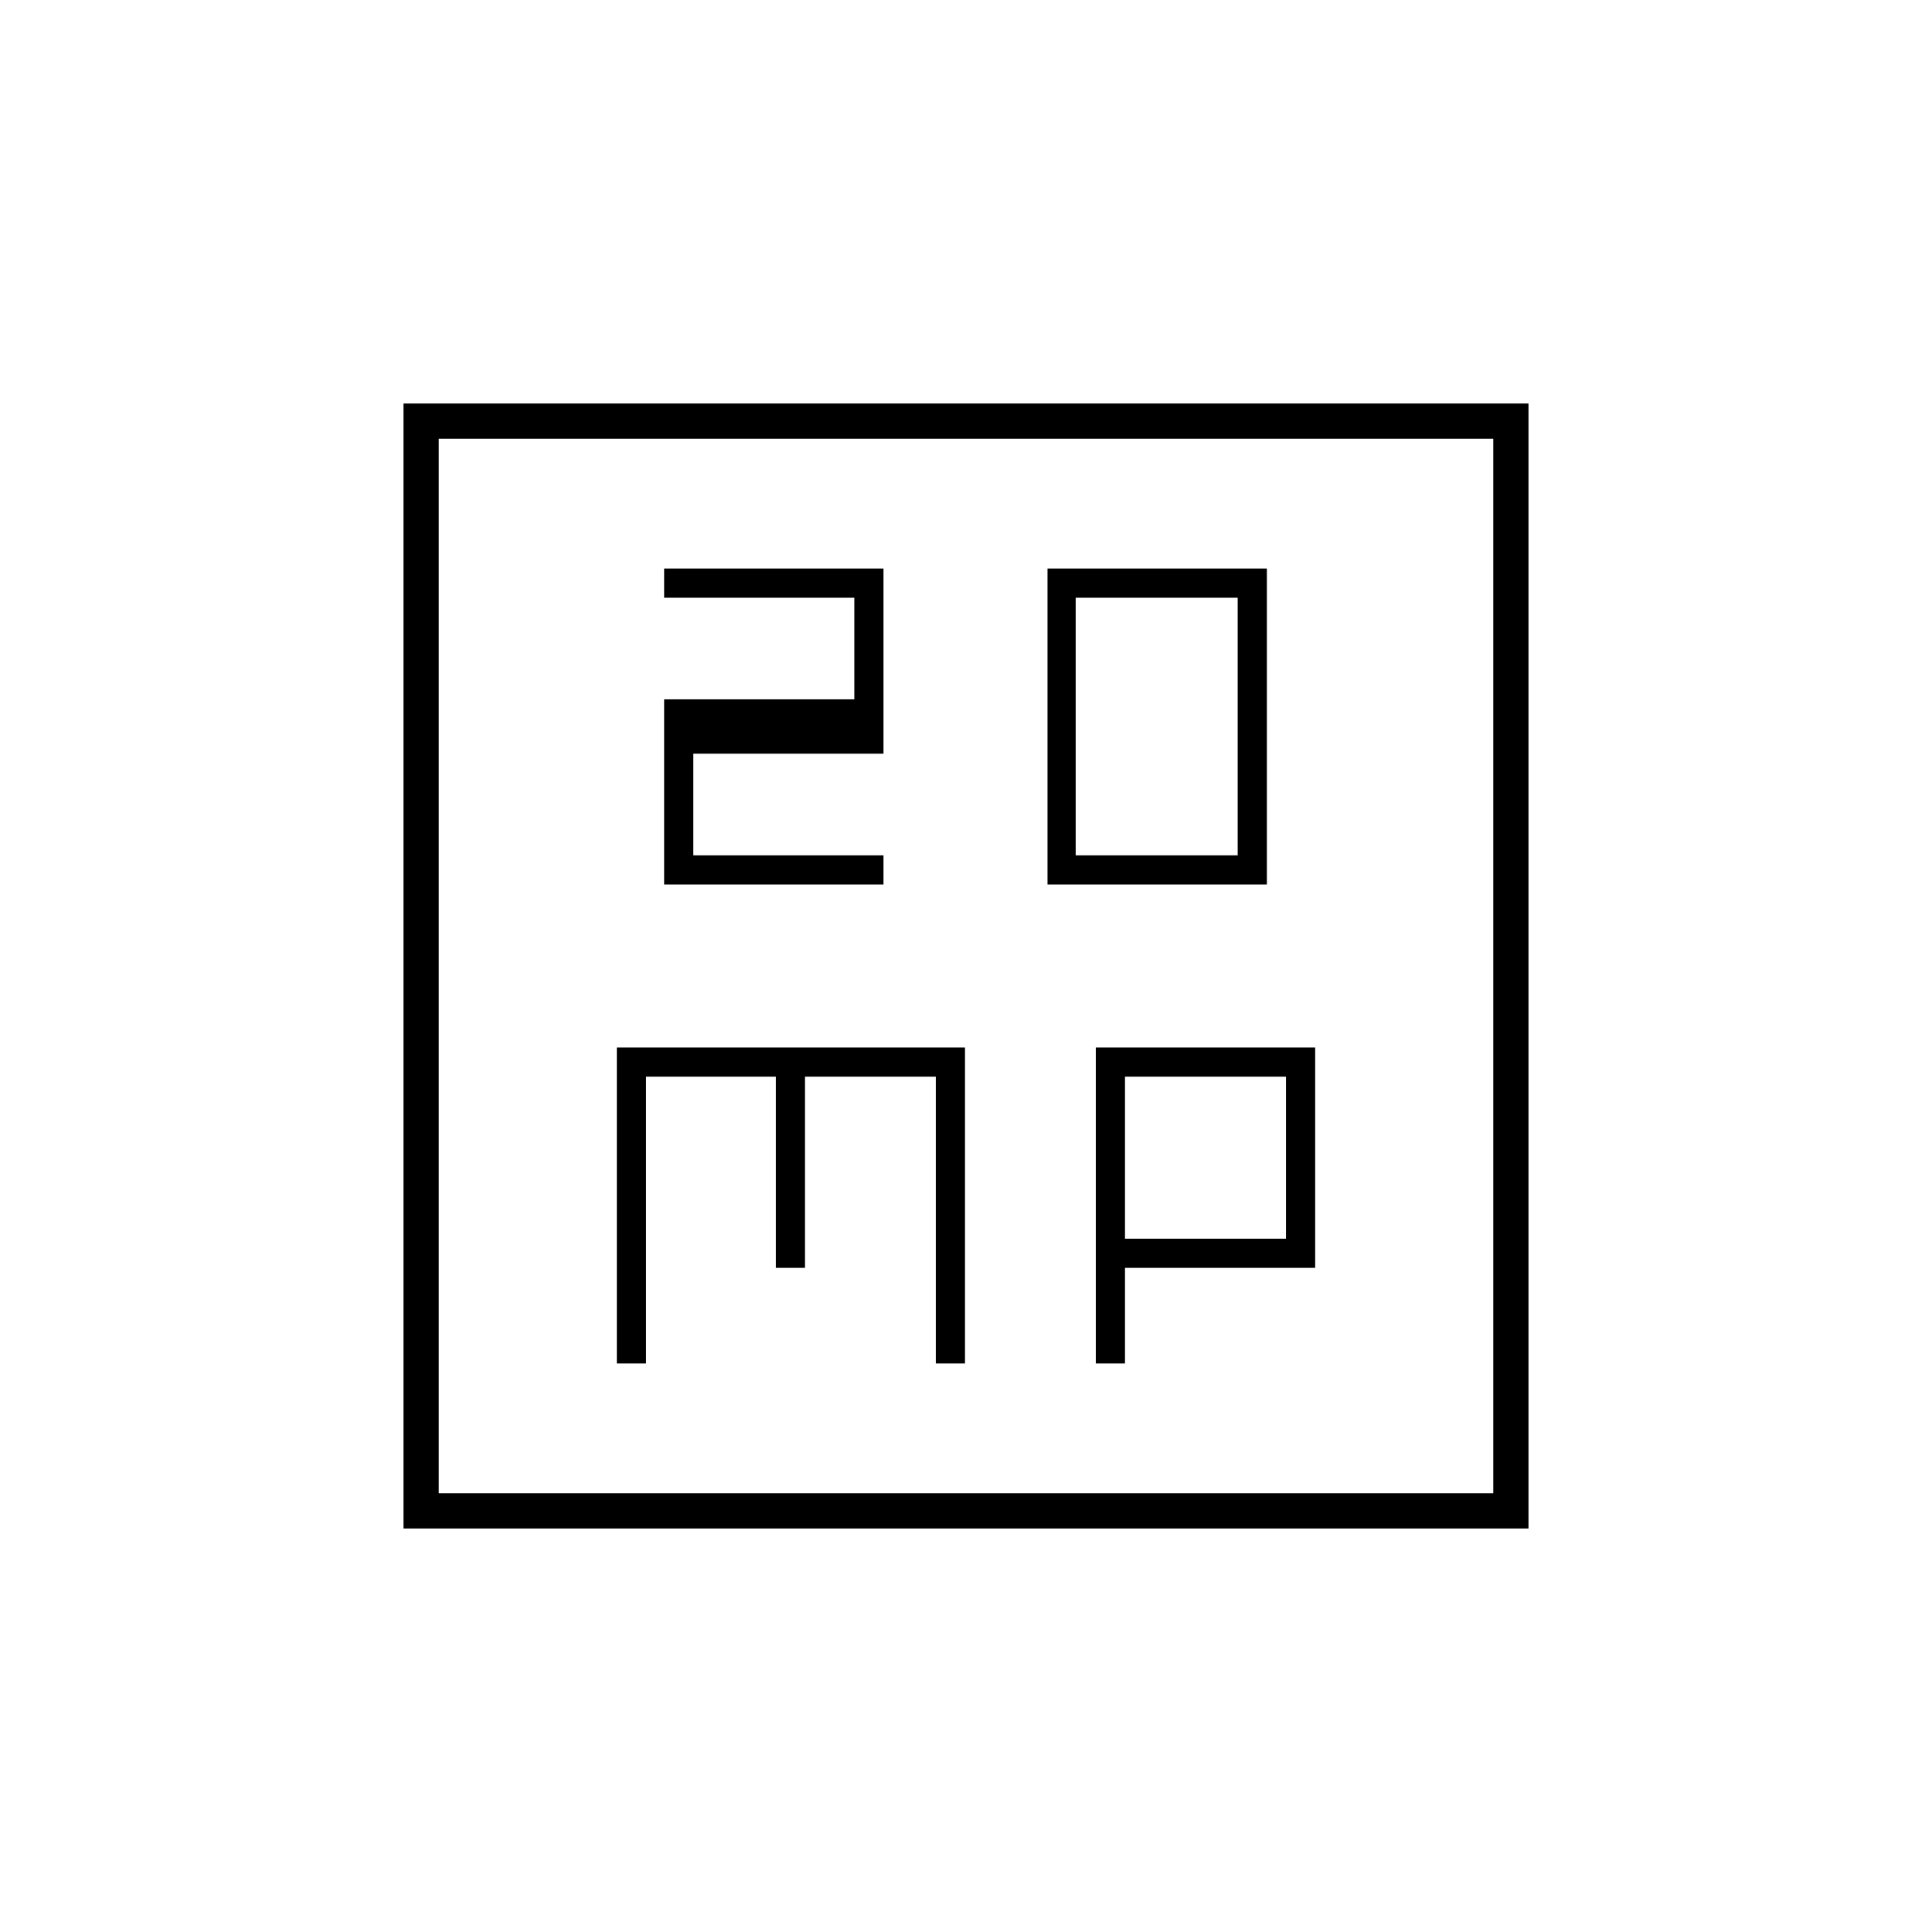 <svg xmlns="http://www.w3.org/2000/svg" height="20" viewBox="0 -960 960 960" width="20"><path d="M330-520.5h109V-535h-94.5v-50.5H439v-92H330v14.5h94.5v50.5H330v92Zm190.5 0h109v-157h-109v157Zm14-14.5v-128H615v128h-80.5Zm-228 252.5H321V-425h64.5v95H400v-95h65v142.5h14.5v-157h-173v157Zm238 0H559V-330h94.5v-109.5h-109v157Zm14.5-62V-425h80v80.5h-80Zm-358.5 144v-559h559v559h-559ZM218-218h524v-524H218v524Zm0 0v-524 524Z"/></svg>